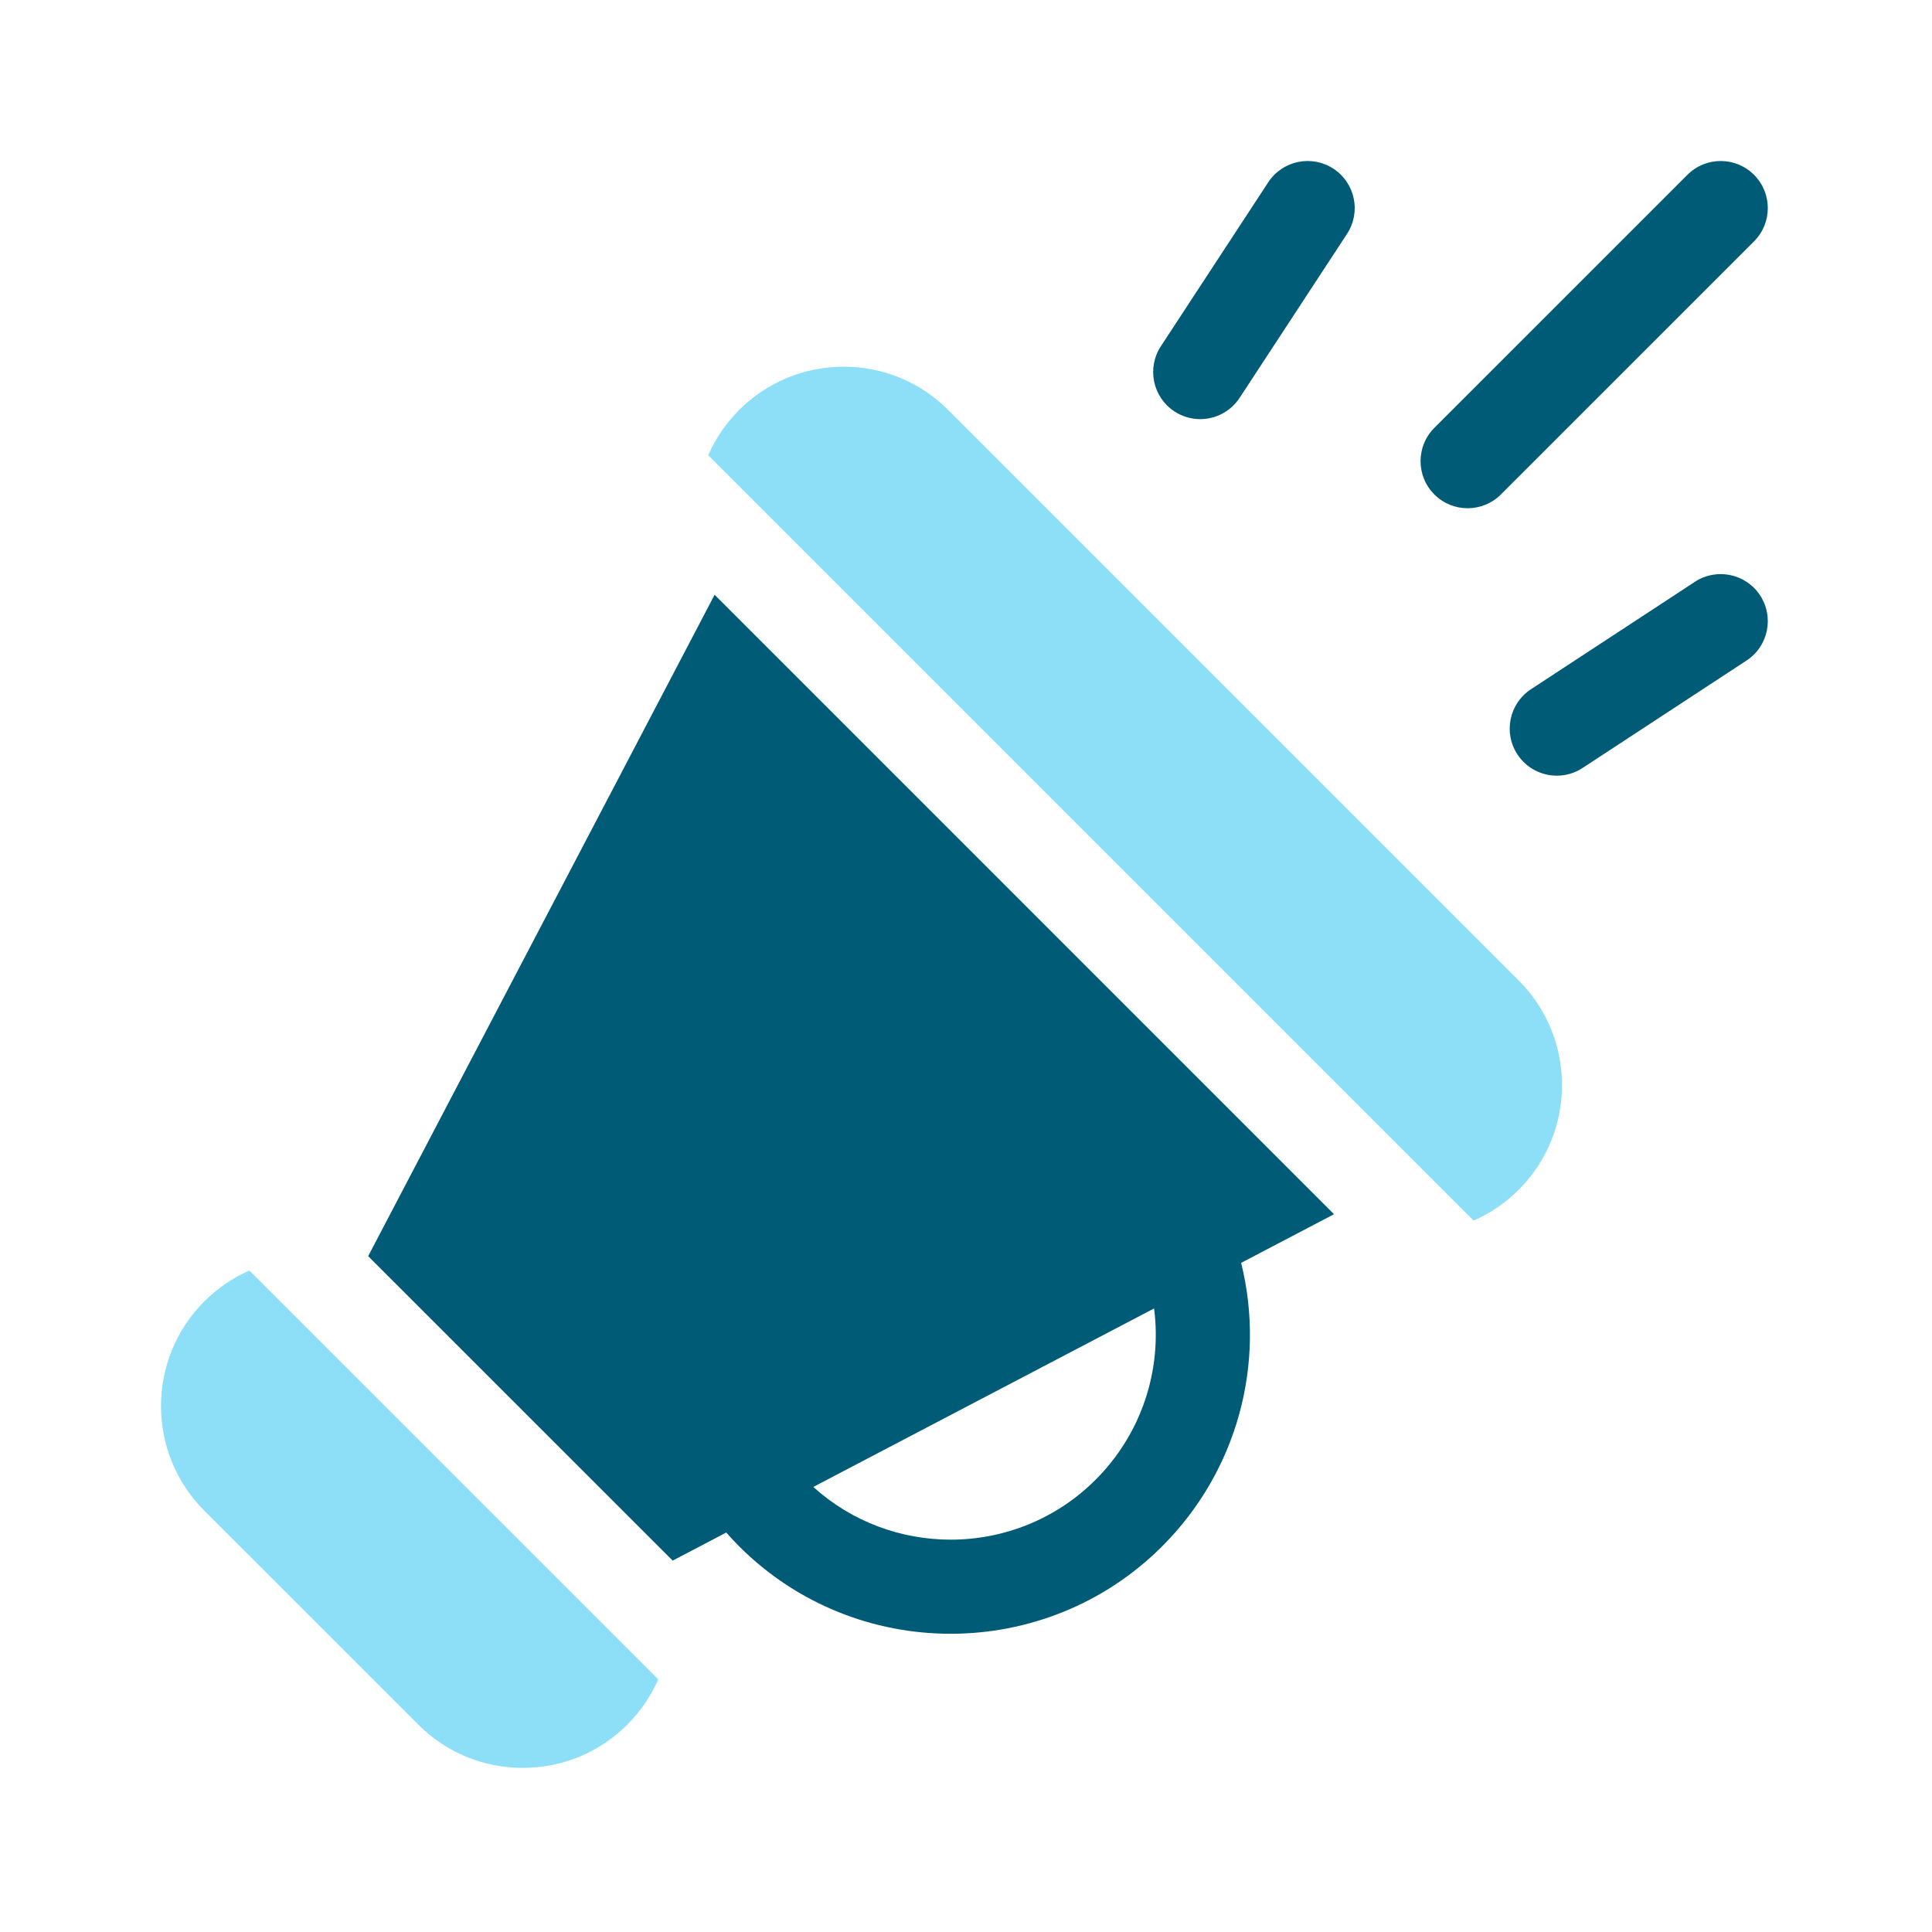 <svg xmlns="http://www.w3.org/2000/svg" width="80" height="80" viewBox="0 0 80 80">
  <g fill="none" fill-rule="evenodd" transform="translate(6.667 6.667)">
    <path fill="#005B76" d="M22.924,17.961 L48.572,43.611 L44.726,45.625 C45.762,49.802 44.564,54.254 41.457,57.361 C39.043,59.776 35.869,60.983 32.697,60.984 C29.524,60.984 26.352,59.776 23.937,57.361 C23.754,57.178 23.578,56.987 23.406,56.792 L23.406,56.792 L21.187,57.955 L8.578,45.348 L22.924,17.961 Z M41.121,47.513 L27.01,54.904 C28.62,56.359 30.659,57.086 32.697,57.087 C34.871,57.087 37.046,56.259 38.701,54.604 C40.595,52.709 41.455,50.085 41.121,47.513 L41.121,47.513 Z M63.516,17.424 C64.417,16.834 65.625,17.086 66.215,17.986 C66.805,18.887 66.553,20.095 65.652,20.685 L65.652,20.685 L58.864,25.133 C58.535,25.349 58.164,25.452 57.798,25.452 C57.163,25.452 56.54,25.142 56.166,24.571 C55.576,23.67 55.827,22.462 56.728,21.872 L56.728,21.872 Z M63.206,0.571 C63.968,-0.19 65.202,-0.19 65.963,0.571 C66.724,1.332 66.724,2.567 65.963,3.328 L65.963,3.328 L55.483,13.807 C55.103,14.187 54.604,14.378 54.105,14.378 C53.606,14.378 53.107,14.188 52.726,13.807 C51.965,13.046 51.965,11.811 52.726,11.05 L52.726,11.05 Z M45.848,0.881 C46.438,-0.019 47.647,-0.271 48.548,0.319 C49.448,0.909 49.7,2.117 49.11,3.018 L49.11,3.018 L44.663,9.807 C44.289,10.377 43.666,10.688 43.03,10.688 C42.664,10.688 42.293,10.585 41.964,10.369 C41.064,9.779 40.812,8.571 41.402,7.67 L41.402,7.67 Z"/>
    <path fill="#8DDFF8" d="M3.66,45.943 L20.59,62.872 C20.293,63.551 19.867,64.187 19.312,64.743 C18.155,65.9 16.617,66.537 14.981,66.537 C13.345,66.537 11.807,65.9 10.65,64.743 L10.65,64.743 L1.791,55.885 C-0.597,53.496 -0.597,49.61 1.791,47.222 C2.339,46.675 2.972,46.245 3.66,45.943 L3.66,45.943 Z M28.268,8.518 C29.904,8.518 31.442,9.155 32.599,10.312 L32.599,10.312 L56.222,33.934 C58.61,36.323 58.61,40.209 56.222,42.597 C55.674,43.144 55.04,43.574 54.352,43.876 L54.352,43.876 L22.659,12.183 C22.956,11.504 23.382,10.868 23.937,10.312 C25.094,9.155 26.632,8.518 28.268,8.518 Z"/>
  </g>
</svg>

